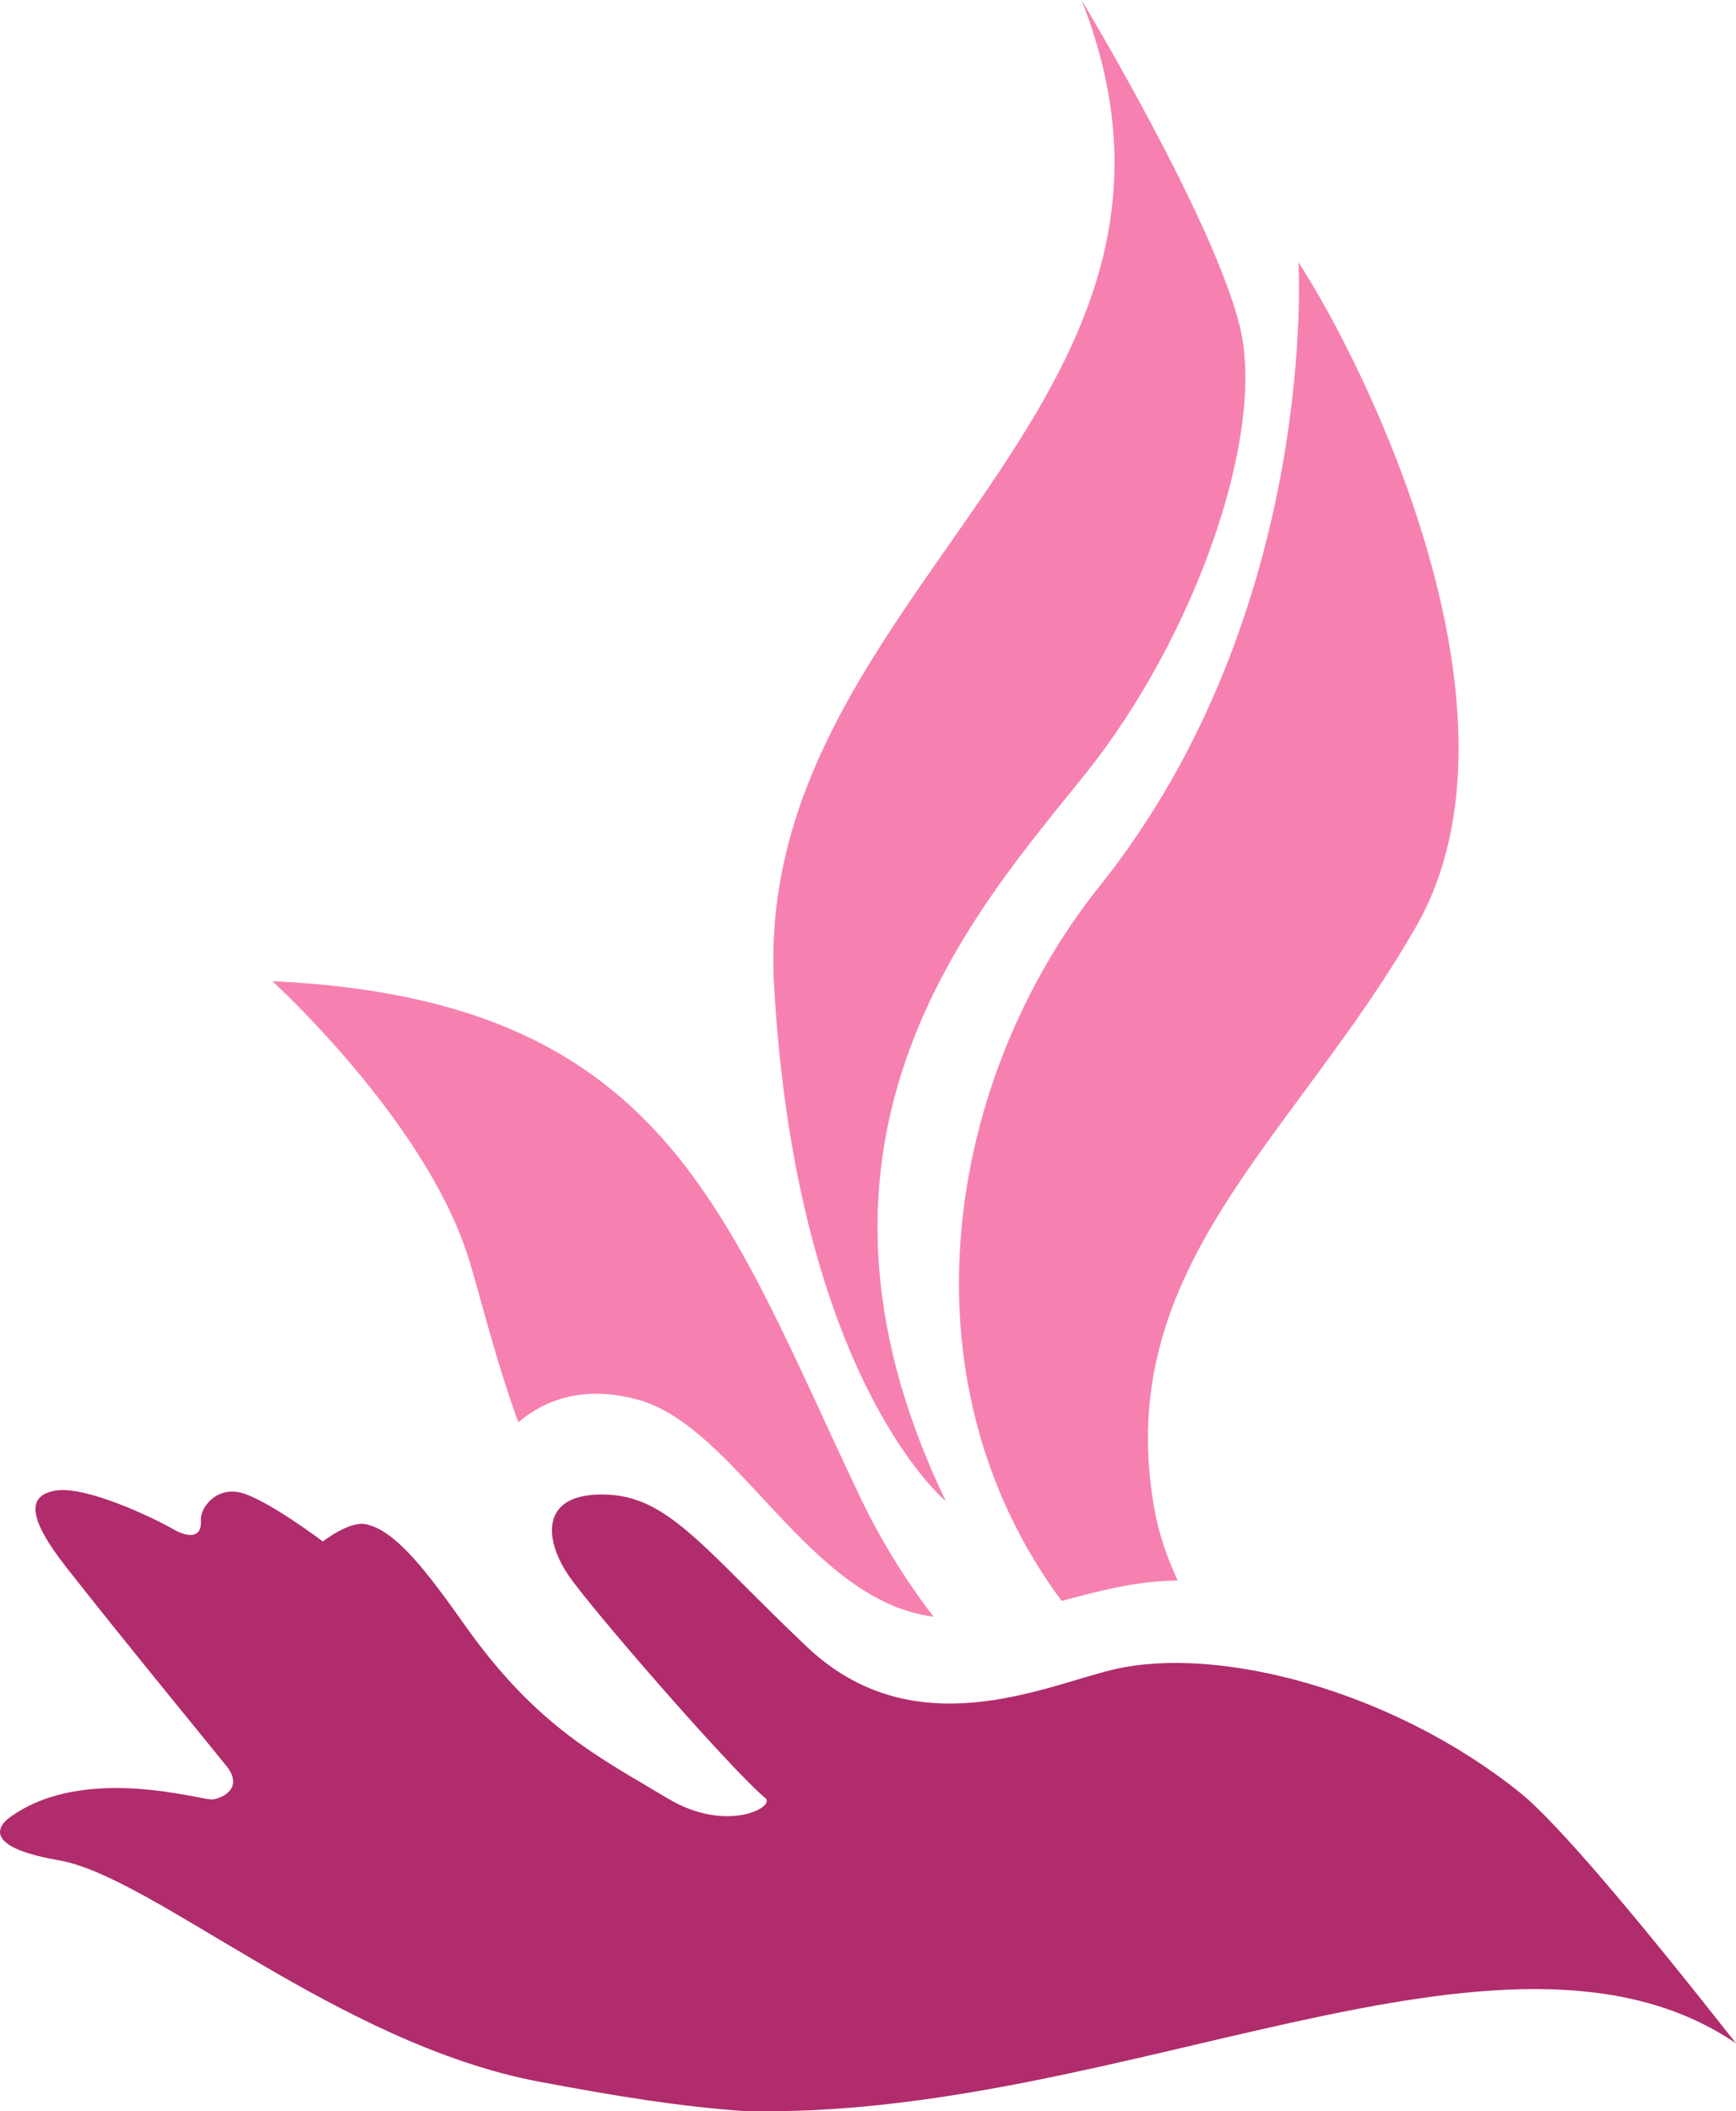 <svg version="1.1" id="图层_1" x="0px" y="0px" width="87.906px" height="106.873px" viewBox="0 0 87.906 106.873" enable-background="new 0 0 87.906 106.873" xml:space="preserve" xmlns="http://www.w3.org/2000/svg" xmlns:xlink="http://www.w3.org/1999/xlink" xmlns:xml="http://www.w3.org/XML/1998/namespace">
  <g>
    <path fill="#F681B0" d="M55.677,44.862c-7.713,9.642-10.316,24.854-1.919,36.178c1.865-0.493,3.696-1.01,5.877-1.035
		c-0.56-1.191-0.984-2.45-1.211-3.786c-2.06-12.13,7.094-18.539,13.274-29.297c6.18-10.758-2.517-28.381-5.949-33.646
		C65.749,13.276,66.814,30.94,55.677,44.862z" class="color c1"/>
    <path fill="#F681B0" d="M39.197,49.896c1.146,19.913,8.698,26.093,8.698,26.093c-8.926-18.54,1.602-29.983,7.095-36.85
		c5.493-6.866,9.155-17.166,7.781-22.659S54.763,0,54.763,0C63.002,20.829,38.052,29.983,39.197,49.896z" class="color c1"/>
    <path fill="#F681B0" d="M74.509,93.706c1.16,0.3,2.351,0.58,3.6,0.823c0,0-0.998-0.352-2.538-1.044L74.509,93.706z" class="color c1"/>
    <path fill="#F681B0" d="M32.229,70.831c5.084,1.338,8.646,10.182,15.046,11.008c-1.377-1.792-2.65-3.81-3.73-6.078
		c-6.866-14.419-9.841-25.177-29.754-26.093c0,0,7.551,6.866,9.841,13.733c0.592,1.773,1.296,4.94,2.613,8.597
		C27.42,70.993,29.351,70.074,32.229,70.831z" class="color c1"/>
  </g>
  <path fill="#B02C6C" d="M0.601,91.923c3.76-2.633,9.66-0.765,10.174-0.836c0.516-0.071,1.579-0.589,0.688-1.696
	c-1.177-1.459-5.235-6.4-8.091-10.036c-2.114-2.694-1.889-3.671-0.567-3.899c1.553-0.266,5.031,1.408,5.961,1.949
	c0.792,0.457,1.471,0.443,1.407-0.451c-0.044-0.631,0.78-1.708,2.015-1.396c1.323,0.333,4.162,2.471,4.162,2.471
	s1.323-1.034,2.148-0.878c1.549,0.292,3.195,2.511,5.047,5.126c3.678,5.201,6.912,6.736,10.252,8.751
	c2.998,1.807,5.484,0.431,4.962-0.004c-1.808-1.507-8.832-9.611-9.958-11.26c-1.311-1.913-1.457-4.319,2.09-4.098
	c3.08,0.192,4.962,2.966,9.985,7.711c5.443,5.14,12.06,1.939,15.526,1.129c5.285-1.234,14.085,1.049,20.544,6.219
	c1.923,1.538,6.079,6.502,10.961,12.709c-11.695-7.947-31.206,3.927-50.294,3.423c-3.305-0.237-6.473-0.761-10.288-1.477
	c-10.228-1.919-19.56-10.382-24.34-11.211S0.601,91.923,0.601,91.923z" class="color c2"/>
</svg>